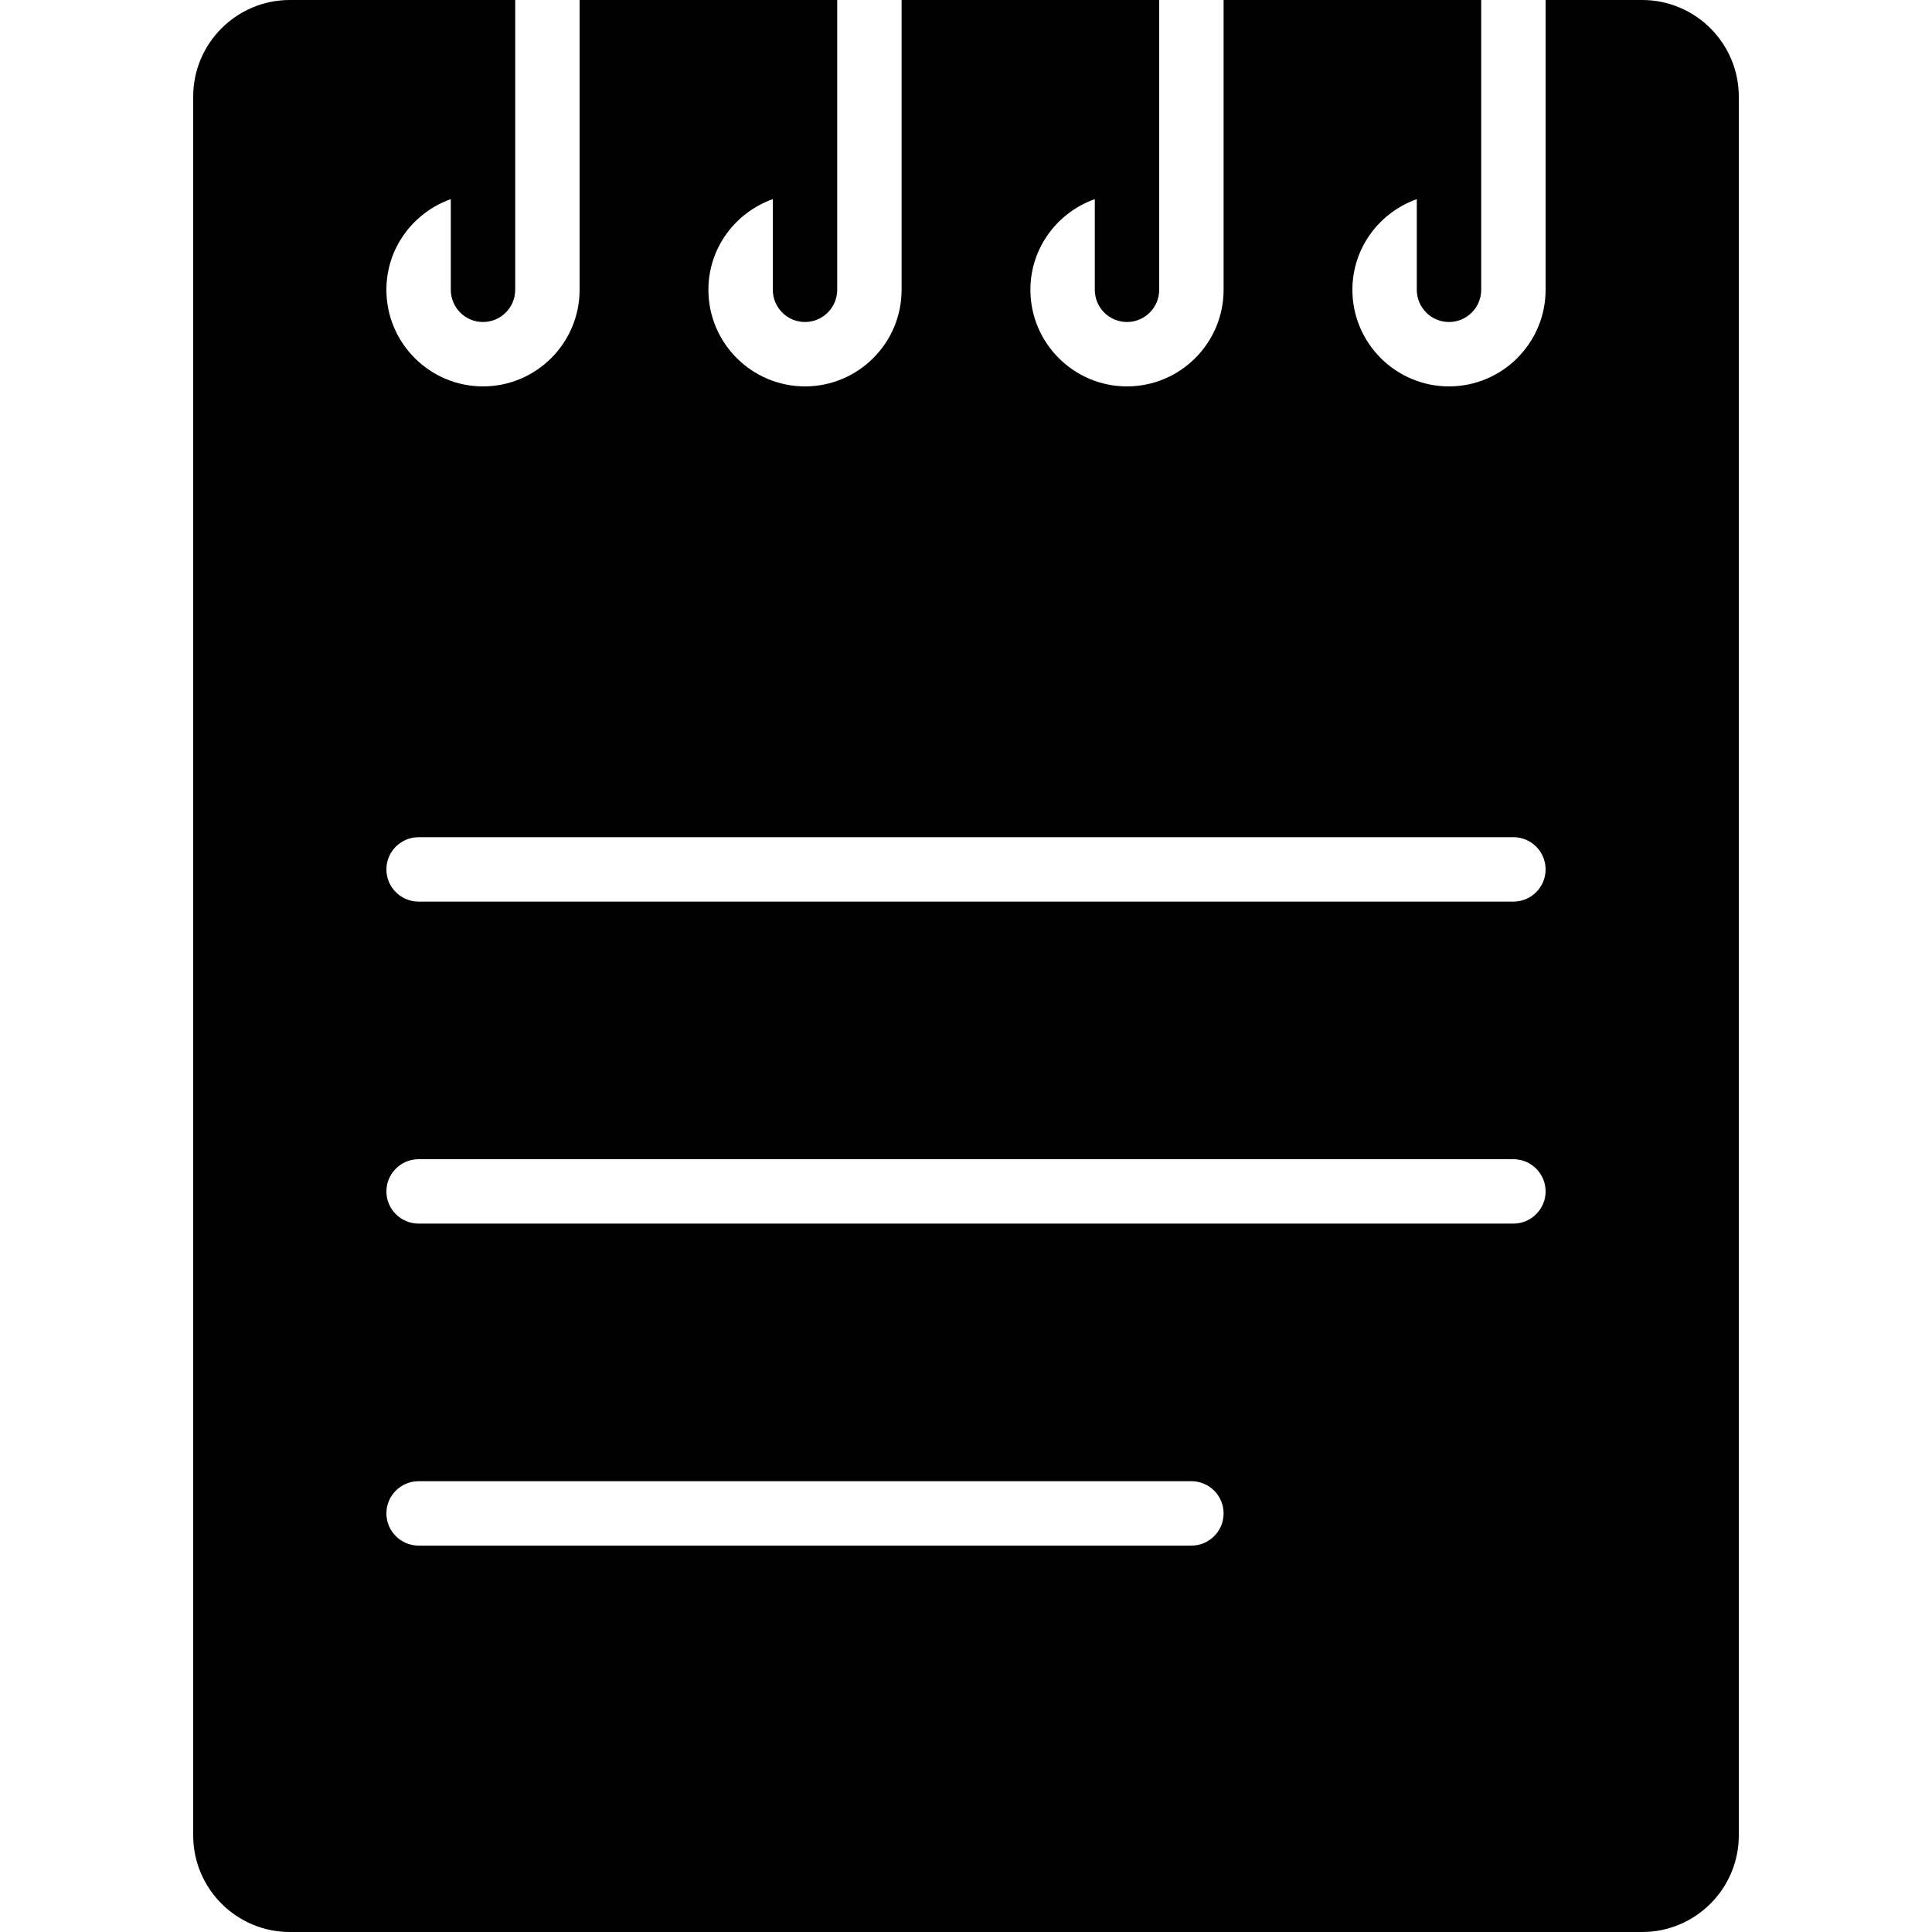 <?xml version="1.0" encoding="iso-8859-1"?>
<!-- Generator: Adobe Illustrator 19.0.0, SVG Export Plug-In . SVG Version: 6.00 Build 0)  -->
<svg version="1.1" id="Layer_1" xmlns="http://www.w3.org/2000/svg" xmlns:xlink="http://www.w3.org/1999/xlink" x="0px" y="0px"
	 viewBox="0 0 30 30" style="enable-background:new 0 0 30 30;" xml:space="preserve">
<g>
	<g>
		<path d="M25.5,0H24v4.5C24,5.327,23.327,6,22.5,6S21,5.327,21,4.5c0-0.651,0.419-1.201,1-1.408V4.5C22,4.776,22.224,5,22.5,5
			S23,4.776,23,4.5V0h-4v4.5C19,5.327,18.327,6,17.5,6S16,5.327,16,4.5c0-0.651,0.419-1.201,1-1.408V4.5C17,4.776,17.224,5,17.5,5
			S18,4.776,18,4.5V0h-4v4.5C14,5.327,13.327,6,12.5,6S11,5.327,11,4.5c0-0.651,0.419-1.201,1-1.408V4.5C12,4.776,12.224,5,12.5,5
			S13,4.776,13,4.5V0H9v4.5C9,5.327,8.327,6,7.5,6S6,5.327,6,4.5c0-0.651,0.419-1.201,1-1.408V4.5C7,4.776,7.224,5,7.5,5
			S8,4.776,8,4.5V0H4.5C3.673,0,3,0.673,3,1.5v27C3,29.327,3.673,30,4.5,30h21c0.827,0,1.5-0.673,1.5-1.5v-27
			C27,0.673,26.327,0,25.5,0z M18.5,24h-12C6.224,24,6,23.776,6,23.5S6.224,23,6.5,23h12c0.276,0,0.5,0.224,0.5,0.5
			S18.776,24,18.5,24z M23.5,19h-17C6.224,19,6,18.776,6,18.5S6.224,18,6.5,18h17c0.276,0,0.5,0.224,0.5,0.5S23.776,19,23.5,19z
			 M23.5,14h-17C6.224,14,6,13.776,6,13.5S6.224,13,6.5,13h17c0.276,0,0.5,0.224,0.5,0.5S23.776,14,23.5,14z"/>
	</g>
</g>
</svg>
